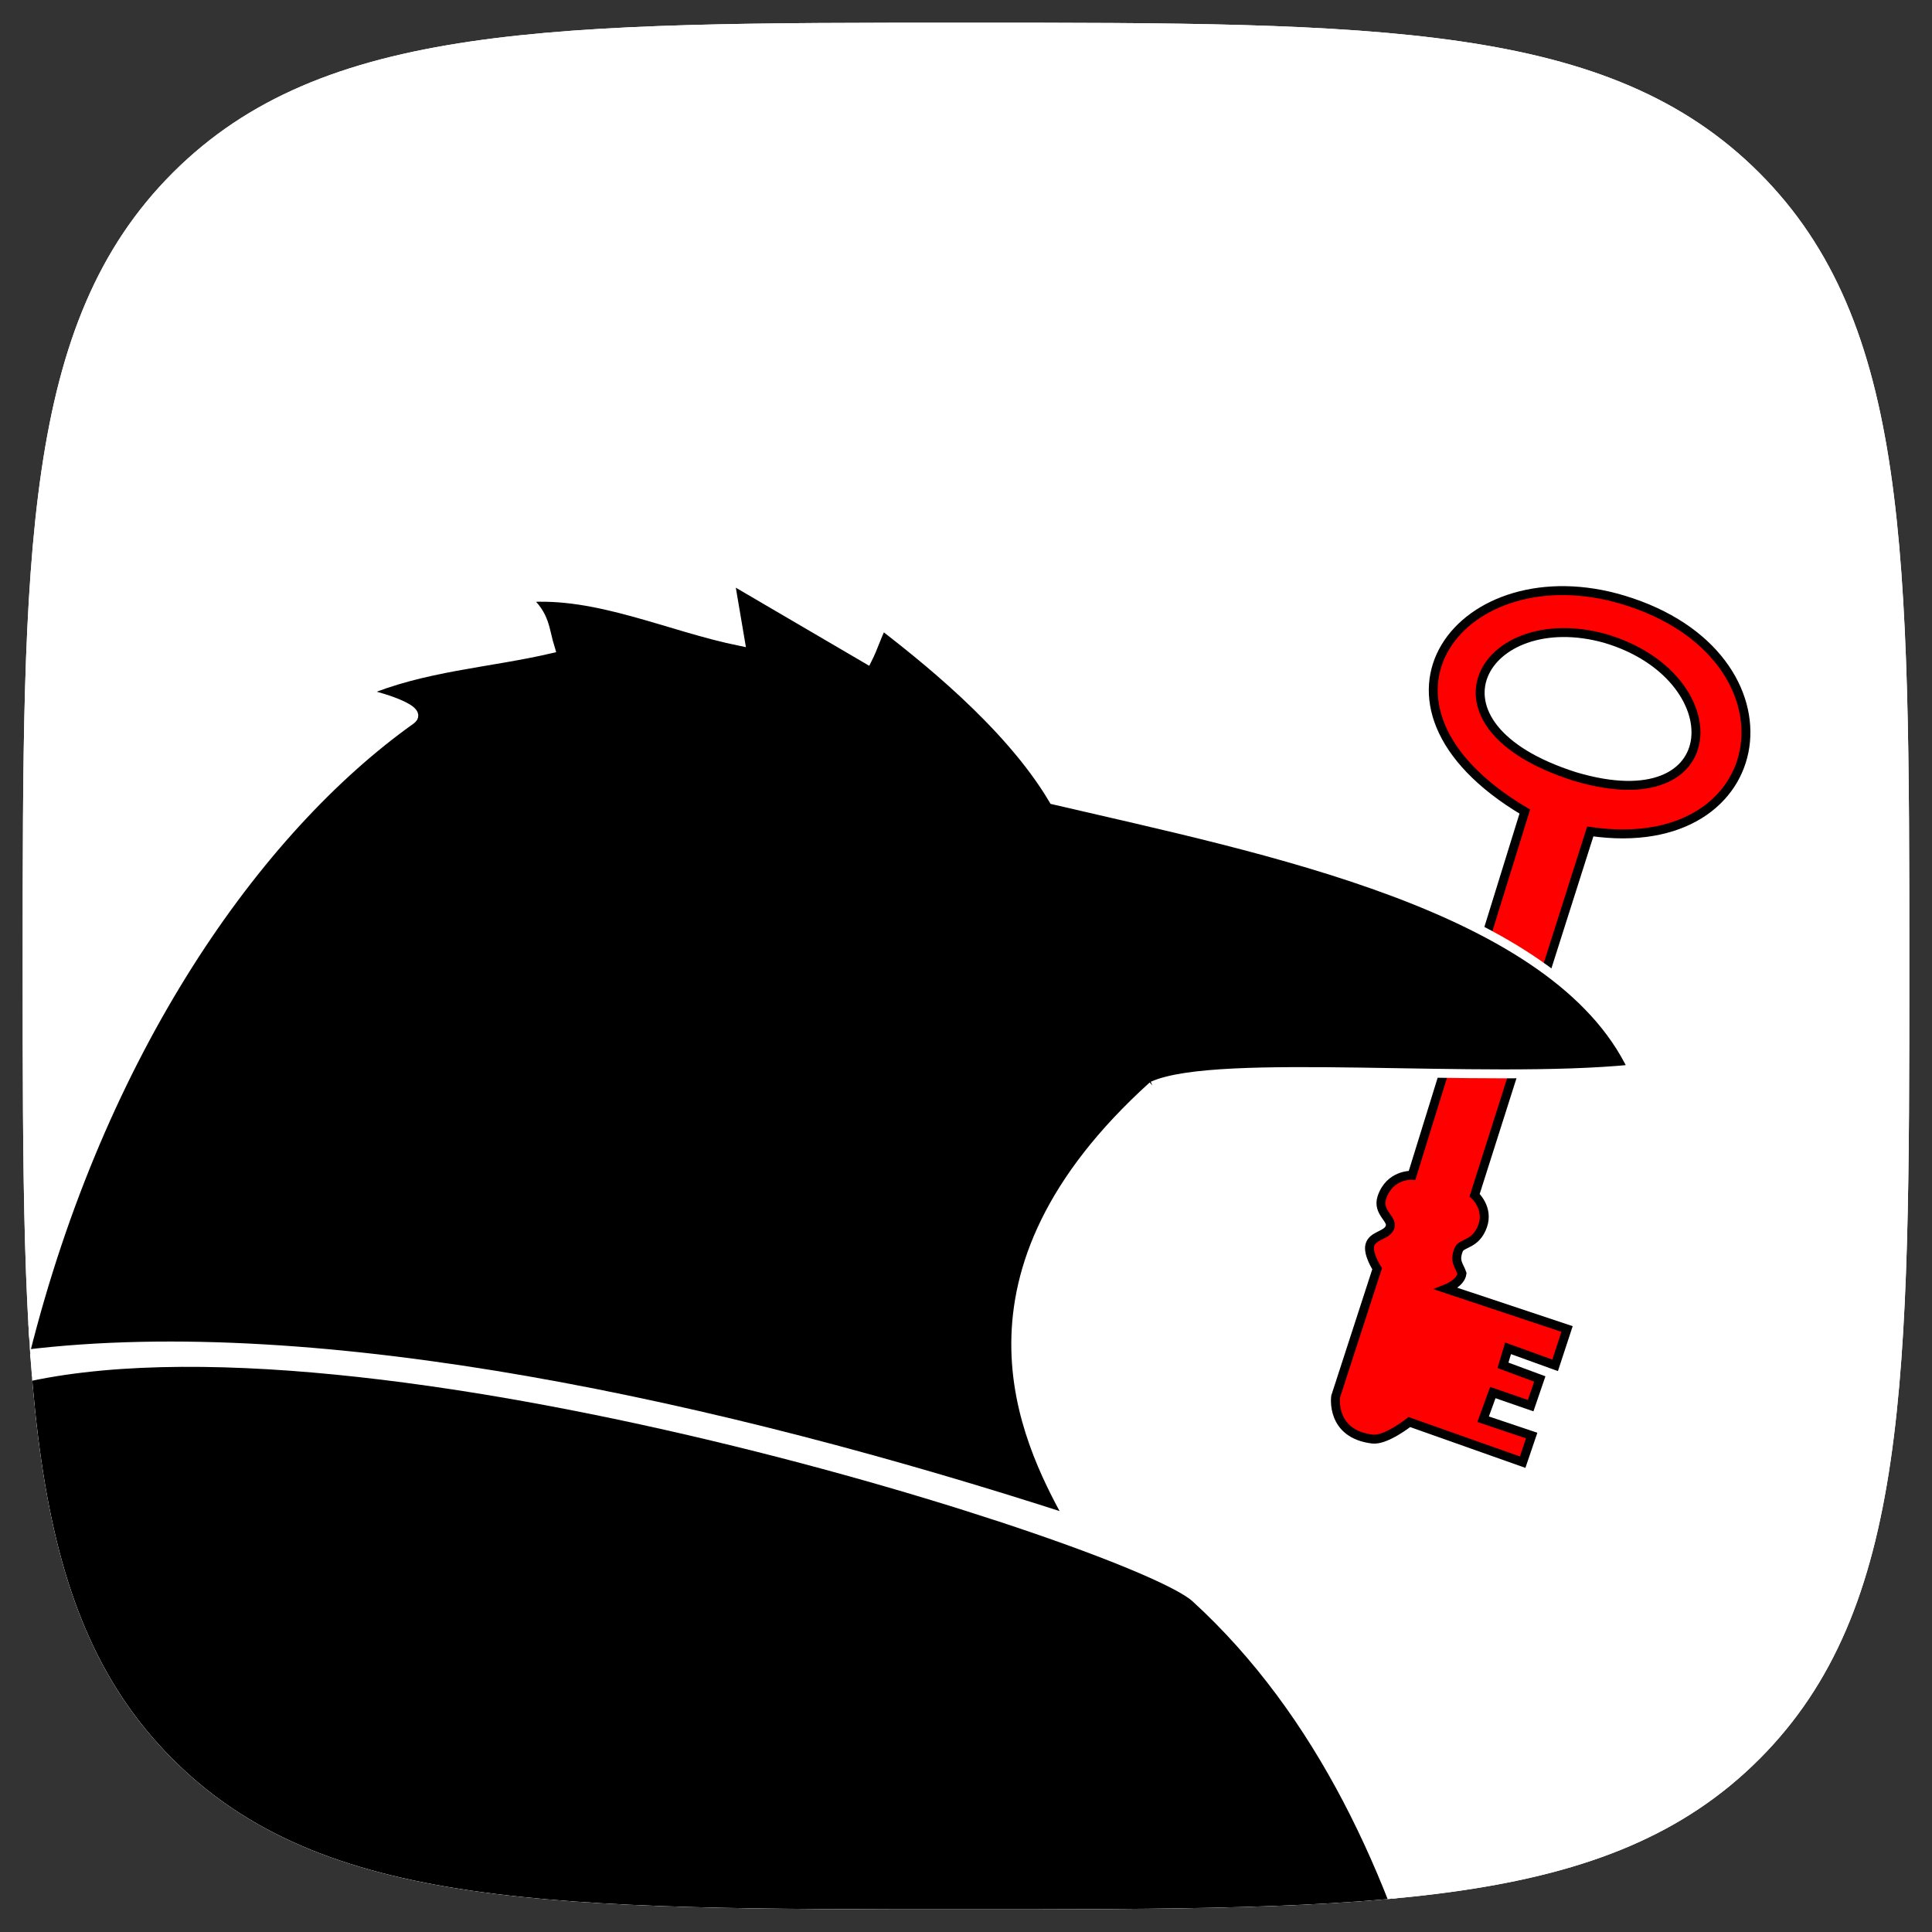 <?xml version="1.0" encoding="UTF-8" standalone="no"?>
<svg:svg
   xmlns:dc="http://purl.org/dc/elements/1.1/"
   xmlns:cc="http://creativecommons.org/ns#"
   xmlns:rdf="http://www.w3.org/1999/02/22-rdf-syntax-ns#"
   xmlns:svg="http://www.w3.org/2000/svg"
   xmlns:xlink="http://www.w3.org/1999/xlink"
   xmlns:sodipodi="http://sodipodi.sourceforge.net/DTD/sodipodi-0.dtd"
   xmlns:inkscape="http://www.inkscape.org/namespaces/inkscape"
   inkscape:version="1.0beta1 (fe3e306, 2019-09-17)"
   sodipodi:docname="final.svg.2019_09_20_00_53_12.0.svg"
   id="svg11"
   version="1.1"
   viewBox="-304 -304 512 512"
   height="512"
   width="512">
  <svg:rect x="-304" y="-304" width="512" height="512" fill="#333333" stroke="none"/>
  <svg:defs
     id="defs15">
    <svg:clipPath
       id="clipPath849"
       clipPathUnits="userSpaceOnUse">
      <svg:use
         height="100%"
         width="100%"
         id="use851"
         xlink:href="#g845"
         y="0"
         x="0" />
    </svg:clipPath>
  </svg:defs>
  <sodipodi:namedview
     inkscape:pagecheckerboard="true"
     inkscape:showpageshadow="false"
     showgrid="false"
     id="namedview13"
     inkscape:window-height="800"
     inkscape:window-width="1280"
     inkscape:pageshadow="2"
     inkscape:pageopacity="0"
     guidetolerance="10"
     gridtolerance="10"
     objecttolerance="10"
     borderopacity="1"
     inkscape:document-rotation="0"
     bordercolor="#666666"
     pagecolor="#ffffff"
     inkscape:zoom="0.63243226"
     inkscape:cx="111.71803"
     inkscape:cy="414.54367"
     inkscape:window-x="0"
     inkscape:window-y="0"
     inkscape:window-maximized="0"
     inkscape:current-layer="g845"
     showguides="true"
     inkscape:guide-bbox="true" />
  <script />
  <svg:title
     id="title7">Squircle: x to 4th plus y to 4th equals radius to 4th</svg:title>
  <svg:g
     transform="matrix(0.868,0,0,0.868,-48,-48)"
     inkscape:label="Icon"
     clip-path="url(#clipPath849)"
     id="g847">
    <svg:g
       id="g845"
       inkscape:label="Clip">
      <svg:path
         inkscape:label="Squircle"
         inkscape:connector-curvature="0"
         fill="none"
         stroke="#000000"
         stroke-width="4.04"
         d="m 0,288 c 126.2,0 196.356,0 242.178,-45.822 C 288,196.356 288,126.2 288,0 288,-126.2 288,-196.356 242.178,-242.178 196.356,-288 126.2,-288 0,-288 c -126.2,0 -196.356,0 -242.178,45.822 C -288,-196.356 -288,-126.2 -288,0 c 0,126.2 0,196.356 45.822,242.178 C -196.356,288 -126.2,288 0,288 Z"
         id="path9"
         style="fill:#ffffff;fill-opacity:1;stroke:#ffffff;stroke-opacity:1" />
    </svg:g>
    <svg:g
       inkscape:groupmode="layer"
       inkscape:label="LogoPath"
       id="layer2">
      <svg:path
         style="display:inline;fill:#000000;stroke:#ffffff;stroke-width:2.726px;stroke-linecap:butt;stroke-linejoin:miter;stroke-opacity:1"
         d="m -326.952,161.166 c 8.846,-15.681 13.741,-29.048 35.952,-34.6 106.1,-26.521 342.821,49.721 361.047,66.36 38.349,35.012 60.533,84.405 73.915,133.968 l -476.688,-13.426 c 0,0 -34.903,-80.184 5.775,-152.303 z"
         id="path933"
         inkscape:connector-curvature="0"
         sodipodi:nodetypes="sssccs"
         inkscape:label="UpperBodyPath" />
      <svg:path
         style="display:inline;fill:#ff0000;stroke:#000000;stroke-width:2.726px;stroke-linecap:butt;stroke-linejoin:miter;stroke-opacity:1"
         d="m 200.712,-111.763 c 55.797,16.875 46.514,78.9 -10.118,70.689 L 155.288,69.97 c 0,0 4.385,3.931 2.463,9.362 -2.092,5.916 -6.463,5.045 -7.348,7.309 -1.416,3.625 0.161,4.646 1.031,7.223 -0.353,2.95 -4.805,4.679 -4.805,4.679 l 36.881,12.28 -3.643,11.099 -14.371,-5.195 -1.55,5.195 11.243,4.163 -2.79,8.141 -11.553,-3.993 -2.961,8.142 14.827,4.983 -2.763,8.125 -34.577,-12.243 c 0,0 -7.154,5.688 -11.257,5.195 -12.932,-1.554 -11.257,-12.987 -11.257,-12.987 l 12.673,-39.035 c 0,0 -2.902,-4.464 -2.24,-7.121 0.79,-3.177 5.337,-2.914 6.2,-5.645 0.782,-2.477 -3.949,-4.382 -2.537,-8.913 2.389,-7.233 9.248,-6.838 9.248,-6.838 L 170.606,-47.15 c -55.642,-33.018 -19.017,-79.469 30.106,-64.613 z"
         id="path937"
         inkscape:connector-curvature="0"
         sodipodi:nodetypes="sccsscccccccccccccsccsscccs"
         inkscape:label="KeyPath" />
      <svg:path
         style="display:inline;fill:#000000;stroke:#ffffff;stroke-width:2.726px;stroke-linecap:butt;stroke-linejoin:miter;stroke-opacity:1"
         d="M 56.998,36.57 C -6.717,94.188 17.775,144.016 31.381,168.751 -75.075,134.3 -196.992,107.496 -287.291,118.542 c 23.094,-92.523 70.716,-160.097 117.836,-193.662 5.25,-3.739 -14.782,-8.365 -14.782,-8.365 18.589,-7.934 38.254,-8.881 57.382,-13.321 -1.904,-6.092 -1.388,-10.303 -7.592,-15.588 21.858,-1.741 43.719,8.881 65.578,13.321 -1.08,-6.361 -2.161,-12.722 -3.242,-19.082 14.002,8.197 28.007,16.395 42.01,24.592 2.05,-4.099 2.486,-6.316 4.535,-10.414 10.701,8.354 38.334,29.609 52.259,53.283 64.717,15.11 153.256,32.385 176.831,82.142 -45.955,4.595 -126.558,-3.804 -146.527,5.123 z"
         id="path108"
         inkscape:connector-curvature="0"
         sodipodi:nodetypes="cccscccccccccc"
         inkscape:label="HeadPath" />
      <svg:path
         style="display:inline;fill:#ffffff;stroke:#000000;stroke-width:2.726px;stroke-linecap:butt;stroke-linejoin:miter;stroke-opacity:1"
         d="m 195.138,-100.005 c -37.063,-10.319 -58.972,26.452 -9.145,42.179 47.008,13.966 47.978,-30.733 9.145,-42.179 z"
         id="path935"
         inkscape:connector-curvature="0"
         sodipodi:nodetypes="ccc"
         inkscape:label="RingPath" />
    </svg:g>
  </svg:g>
</svg:svg>
